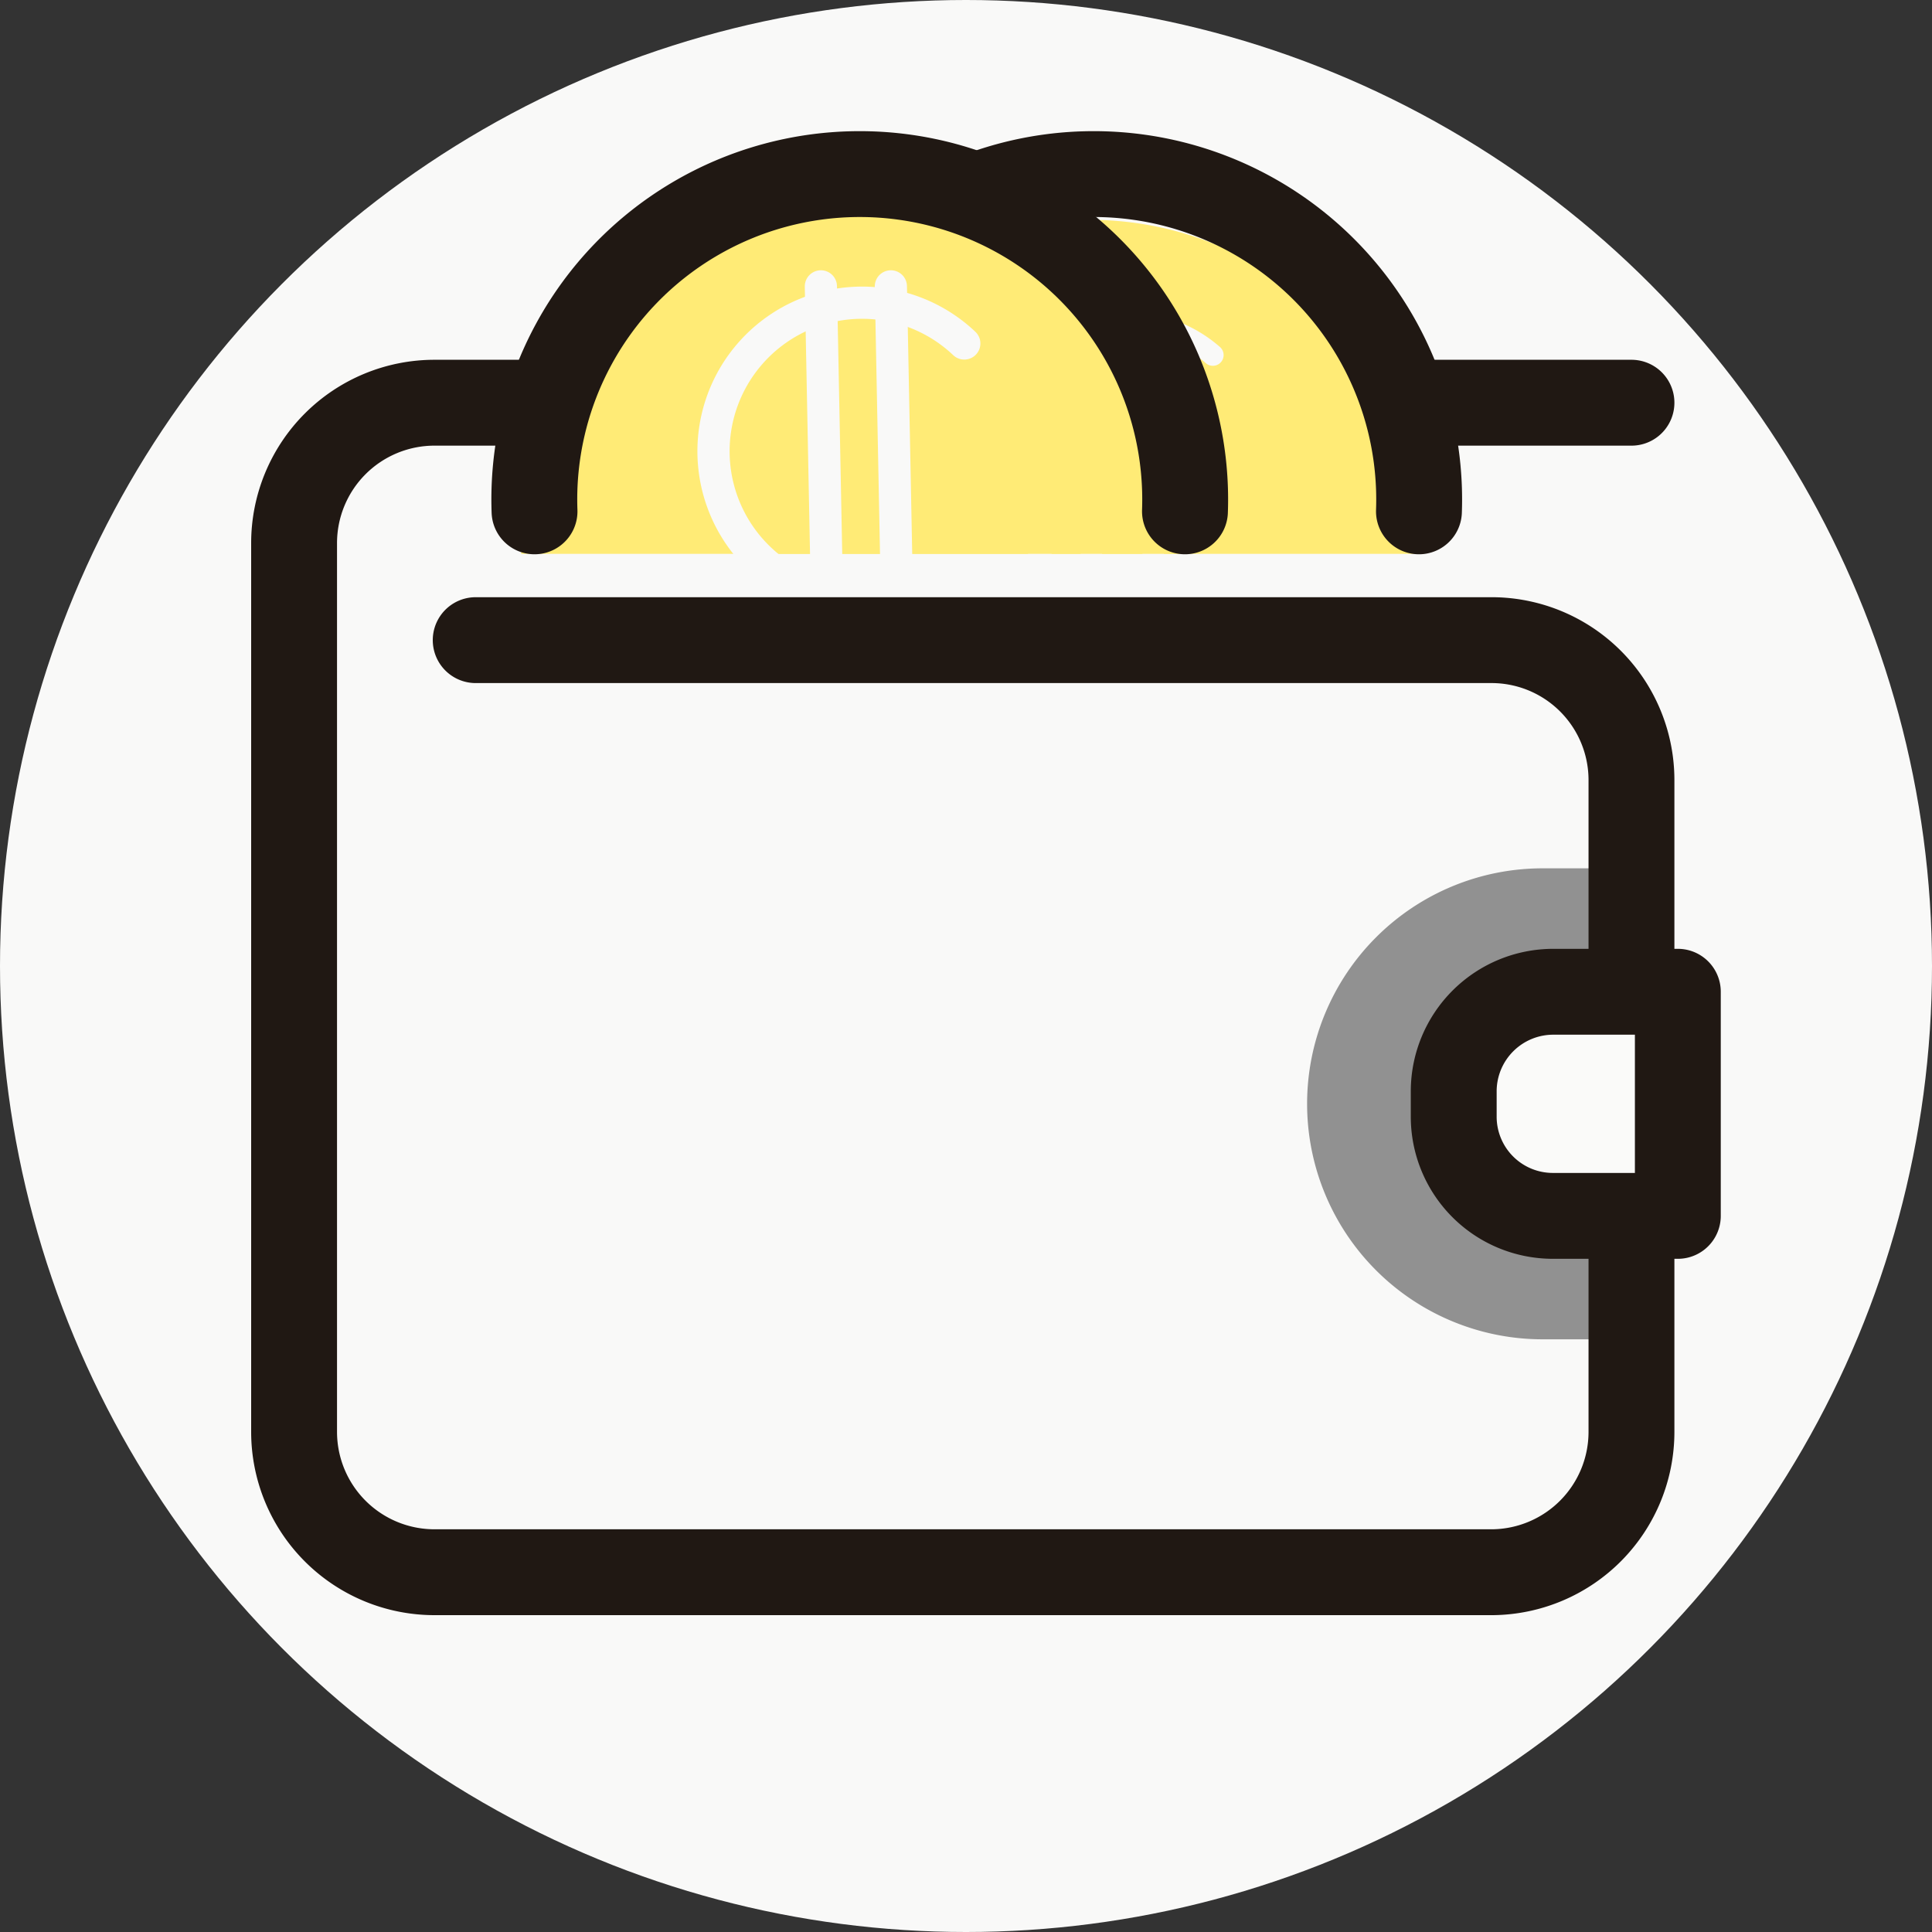 <svg xmlns="http://www.w3.org/2000/svg" viewBox="0 0 45 45"><rect x="0" y="0" width="45" height="45" fill="#333333" stroke="none"/><defs><style>.cls-1{fill:#f9f9f8;}.cls-2{fill:#919191;stroke:#919191;}.cls-2,.cls-6,.cls-7{stroke-miterlimit:10;}.cls-2,.cls-7{stroke-width:0.75px;}.cls-3,.cls-6,.cls-7{fill:none;}.cls-3,.cls-4{stroke:#201813;stroke-linejoin:round;stroke-width:2px;}.cls-3,.cls-4,.cls-6,.cls-7{stroke-linecap:round;}.cls-4{fill:#fafaf9;}.cls-5{fill:#FFEB76;}.cls-6,.cls-7{stroke:#f9f9f8;}.cls-6{stroke-width:0.5px;}</style></defs><title>efectivo_1</title><g id="Capa_2" data-name="Capa 2"><g id="Capa_1-2" data-name="Capa 1"><circle class="cls-1" cx="22.5" cy="22.5" r="22.5"/><path class="cls-2" d="M37.23,20.6h-1.3a5.11,5.11,0,0,0-5.11,5.11h0a5.11,5.11,0,0,0,5.11,5.11h1.3"/><path class="cls-3" d="M38,9.38H10.12a3.27,3.27,0,0,0-3.27,3.27v20.7a3.27,3.27,0,0,0,3.27,3.27H34.77A3.27,3.27,0,0,0,38,33.35V18.18a3.26,3.26,0,0,0-3.27-3.27H11.08"/><path class="cls-4" d="M36.18,23.1h2.9a0,0,0,0,1,0,0v5.22a0,0,0,0,1,0,0H36.17A2.31,2.31,0,0,1,33.86,26v-.59A2.32,2.32,0,0,1,36.18,23.1Z"/><path class="cls-5" d="M17.6,12.9a7.78,7.78,0,1,1,15.56,0"/><path class="cls-3" d="M17.9,11.91a7.58,7.58,0,1,1,15.15,0"/><g id="Capa_2-2" data-name="Capa 2"><g id="Capa_1-2-2" data-name="Capa 1-2"><path class="cls-6" d="M28.25,8.27a3,3,0,1,0-4,4.57"/><line class="cls-6" x1="25.3" y1="7.06" x2="25.42" y2="12.9"/><line class="cls-6" x1="26.74" y1="7.06" x2="26.86" y2="12.9"/></g></g><path class="cls-5" d="M12.14,12.9a7.94,7.94,0,0,1,7.73-8.13A7.94,7.94,0,0,1,27.6,12.9"/><path class="cls-3" d="M12.45,11.91a7.58,7.58,0,1,1,15.15,0"/><g id="Capa_2-3" data-name="Capa 2"><g id="Capa_1-2-3" data-name="Capa 1-2"><path class="cls-7" d="M22.46,8a3.46,3.46,0,1,0-4.57,5.19"/><line class="cls-7" x1="19.12" y1="6.67" x2="19.25" y2="13.3"/><line class="cls-7" x1="20.75" y1="6.67" x2="20.88" y2="13.3"/></g></g></g></g></svg>
<!-- 1c81b8 -->